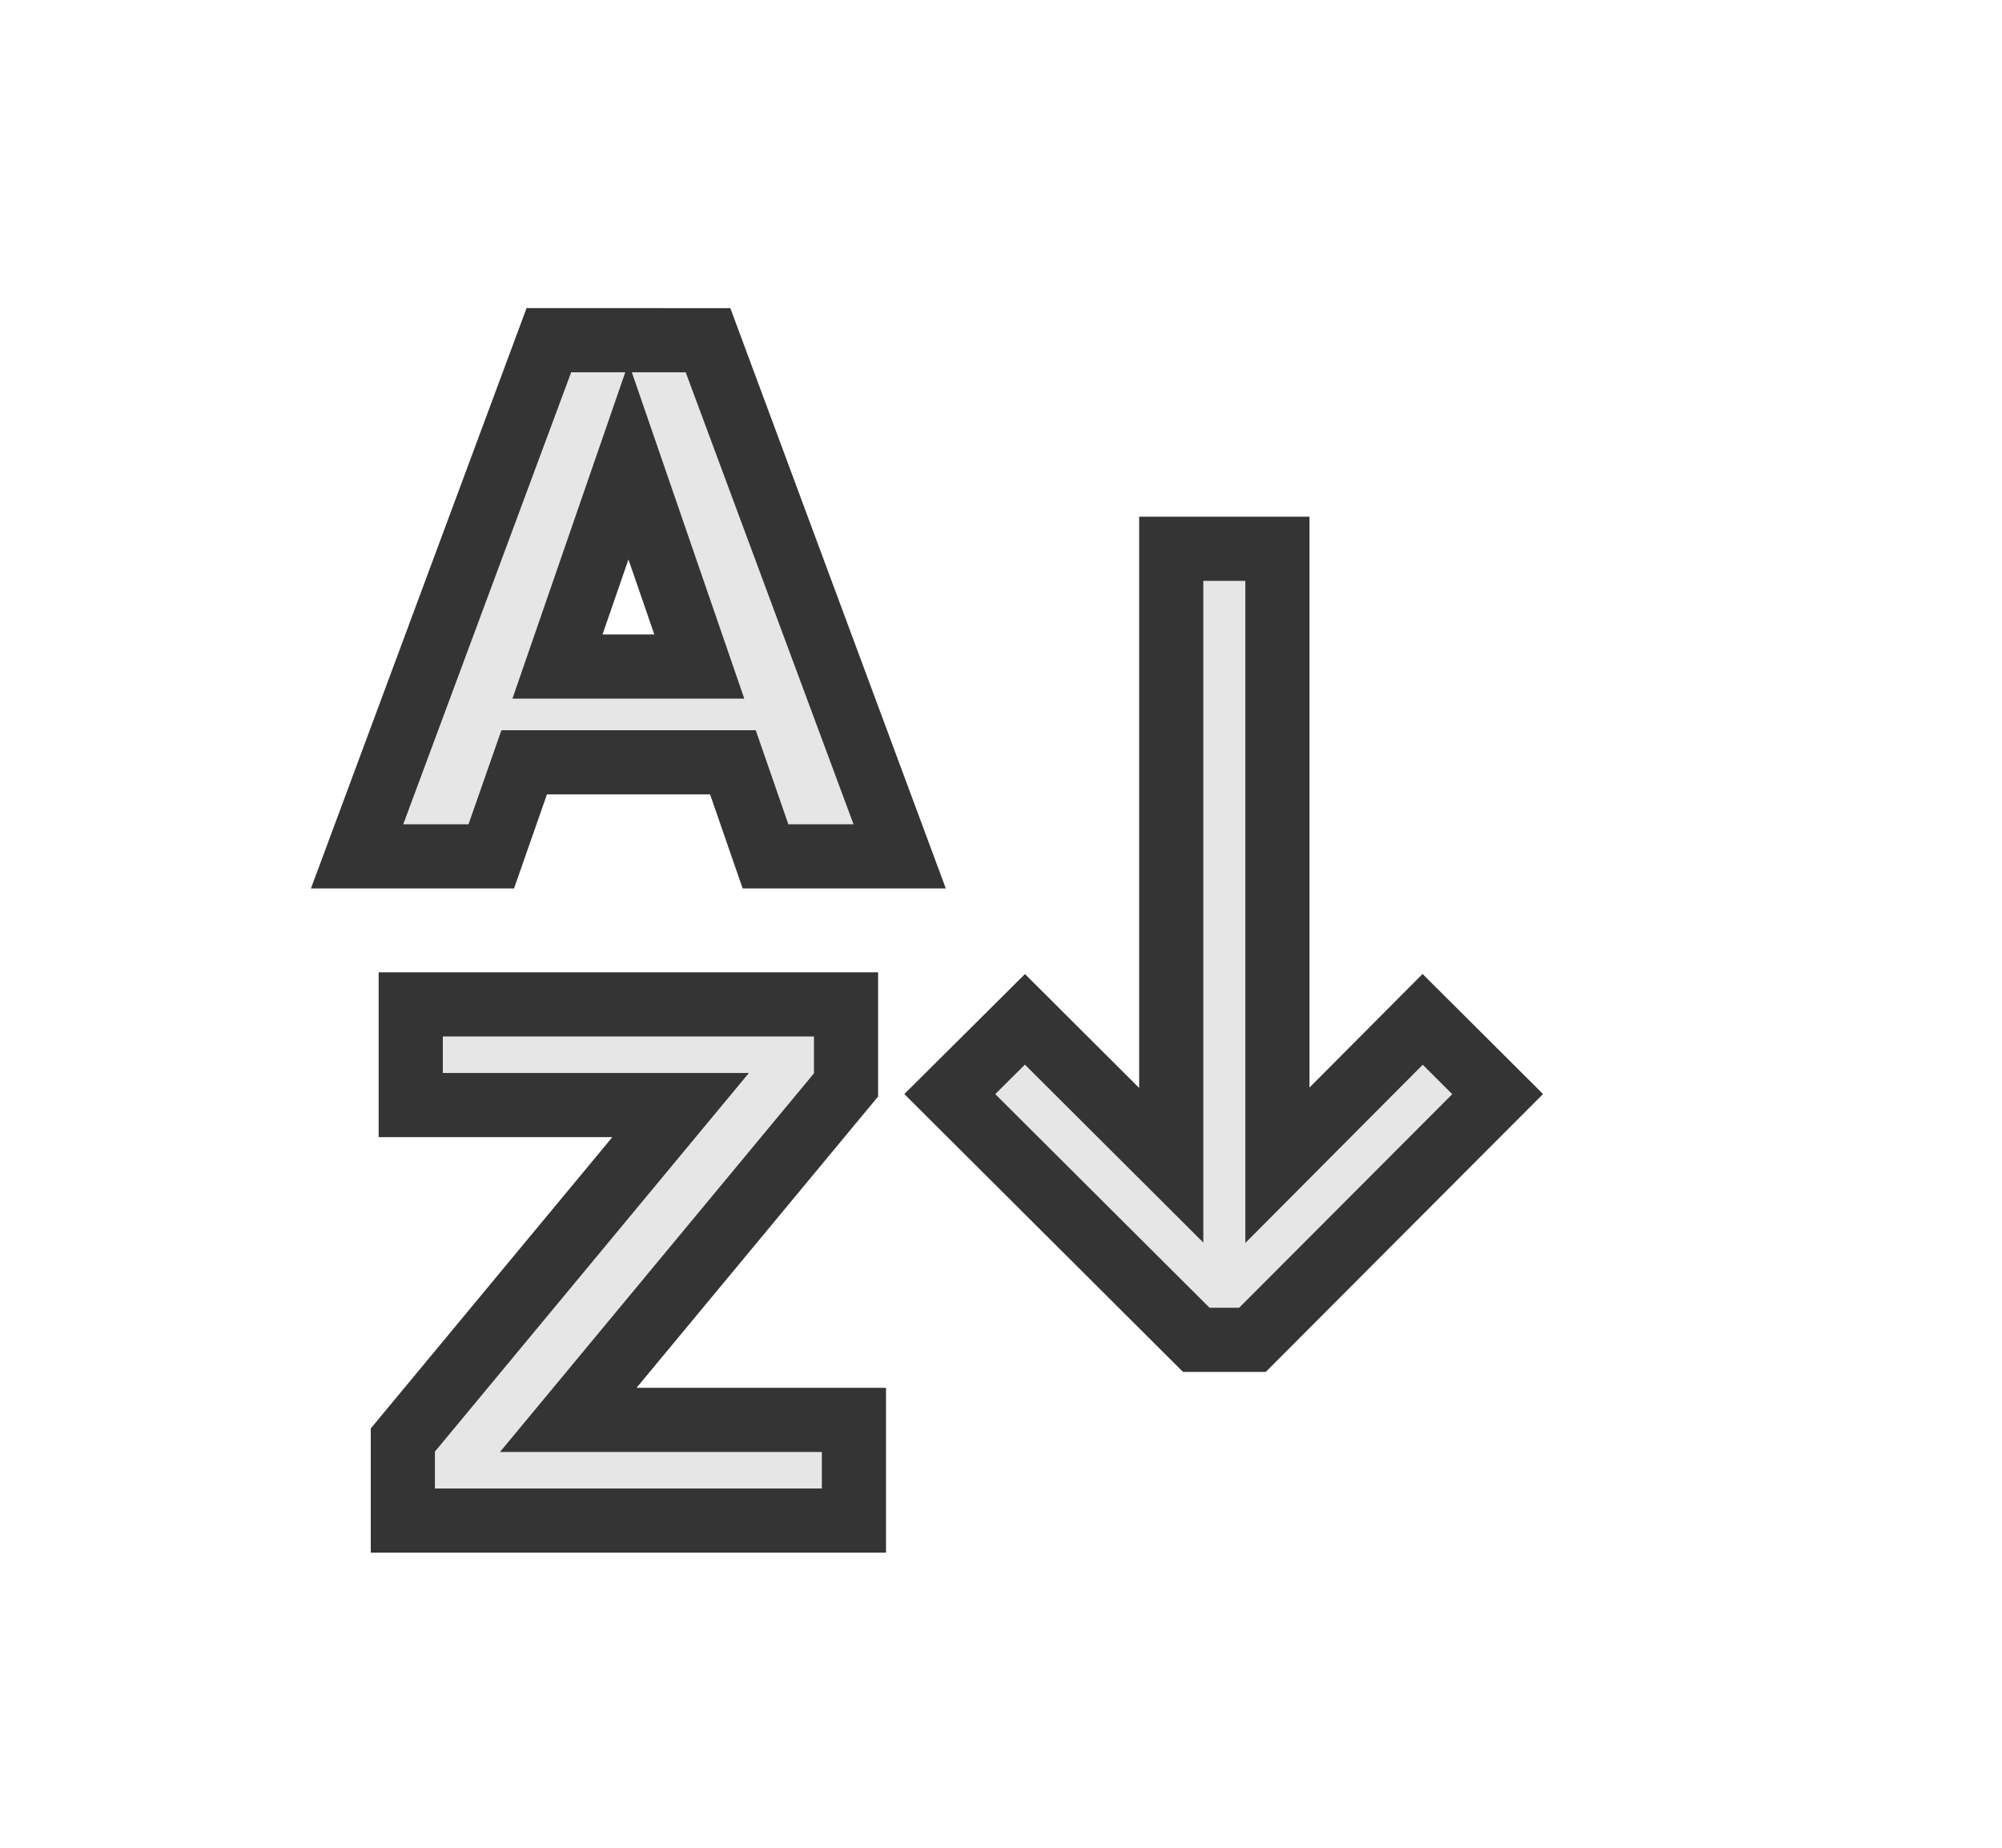 <?xml version="1.0" encoding="UTF-8" standalone="no"?>
<svg
   xmlns:dc="http://purl.org/dc/elements/1.1/"
   xmlns:cc="http://creativecommons.org/ns#"
   xmlns:rdf="http://www.w3.org/1999/02/22-rdf-syntax-ns#"
   xmlns:svg="http://www.w3.org/2000/svg"
   xmlns="http://www.w3.org/2000/svg"
   xmlns:sodipodi="http://sodipodi.sourceforge.net/DTD/sodipodi-0.dtd"
   xmlns:inkscape="http://www.inkscape.org/namespaces/inkscape"
   width="26"
   height="24"
   viewBox="0 0 31.2 28.8"
   version="1.1"
   id="svg6"
   sodipodi:docname="icon_az.svg"
   inkscape:version="0.92.4 5da689c313, 2019-01-14">
  <defs
     id="defs10" />
  <sodipodi:namedview
     pagecolor="#ffffff"
     bordercolor="#666666"
     borderopacity="1"
     objecttolerance="10"
     gridtolerance="10"
     guidetolerance="10"
     inkscape:pageopacity="0"
     inkscape:pageshadow="2"
     inkscape:window-width="1022"
     inkscape:window-height="959"
     id="namedview8"
     showgrid="false"
     inkscape:zoom="17.132868"
     inkscape:cx="11.834824"
     inkscape:cy="14.148914"
     inkscape:window-x="247"
     inkscape:window-y="177"
     inkscape:window-maximized="0"
     inkscape:current-layer="svg6"
     inkscape:snap-global="false"
     showguides="true"
     inkscape:guide-bbox="true"
     scale-x="1.2">
    <sodipodi:guide
       position="0,1.71"
       orientation="1,0"
       id="guide853"
       inkscape:locked="false"
       inkscape:label=""
       inkscape:color="rgb(0,0,255)" />
    <sodipodi:guide
       position="-25.927,0"
       orientation="0,1"
       id="guide855"
       inkscape:locked="false"
       inkscape:label=""
       inkscape:color="rgb(0,0,255)" />
    <sodipodi:guide
       position="20,-7.55"
       orientation="1,0"
       id="guide934"
       inkscape:locked="false"
       inkscape:label=""
       inkscape:color="rgb(0,0,255)" />
    <sodipodi:guide
       position="-47.154,4"
       orientation="0,1"
       id="guide936"
       inkscape:locked="false"
       inkscape:label=""
       inkscape:color="rgb(0,0,255)" />
    <sodipodi:guide
       position="4,31.626"
       orientation="1,0"
       id="guide938"
       inkscape:locked="false"
       inkscape:label=""
       inkscape:color="rgb(0,0,255)" />
    <sodipodi:guide
       position="11.79,20"
       orientation="0,1"
       id="guide1005"
       inkscape:locked="false"
       inkscape:label=""
       inkscape:color="rgb(0,0,255)" />
  </sodipodi:namedview>
  <path
     id="path923"
     style="font-style:normal;font-variant:normal;font-weight:bold;font-stretch:normal;font-size:40px;line-height:1.25;font-family:'DejaVu Sans';-inkscape-font-specification:'DejaVu Sans Bold';letter-spacing:0px;word-spacing:0px;opacity:0.99;fill:#e6e6e6;fill-opacity:1;stroke:#333333;stroke-width:1;paint-order:markers stroke fill"
     d="m 6.401,15.655 v 1.569 h 4.206 l -4.329,5.221 v 1.255 H 13.308 V 22.131 h -4.452 l 4.329,-5.221 V 15.655 Z M 18.253,8.554 v 9.608 l -2.28,-2.274 -1.171,1.165 3.841,3.83 h 0.876 l 3.821,-3.83 -1.169,-1.165 -2.263,2.274 V 8.554 Z M 9.795,7.187 10.898,10.389 H 8.688 Z M 8.554,5.302 5.565,13.348 H 7.656 l 0.513,-1.466 h 3.253 l 0.508,1.466 h 2.091 l -2.987,-8.045 z"
     inkscape:connector-curvature="0" />
</svg>
